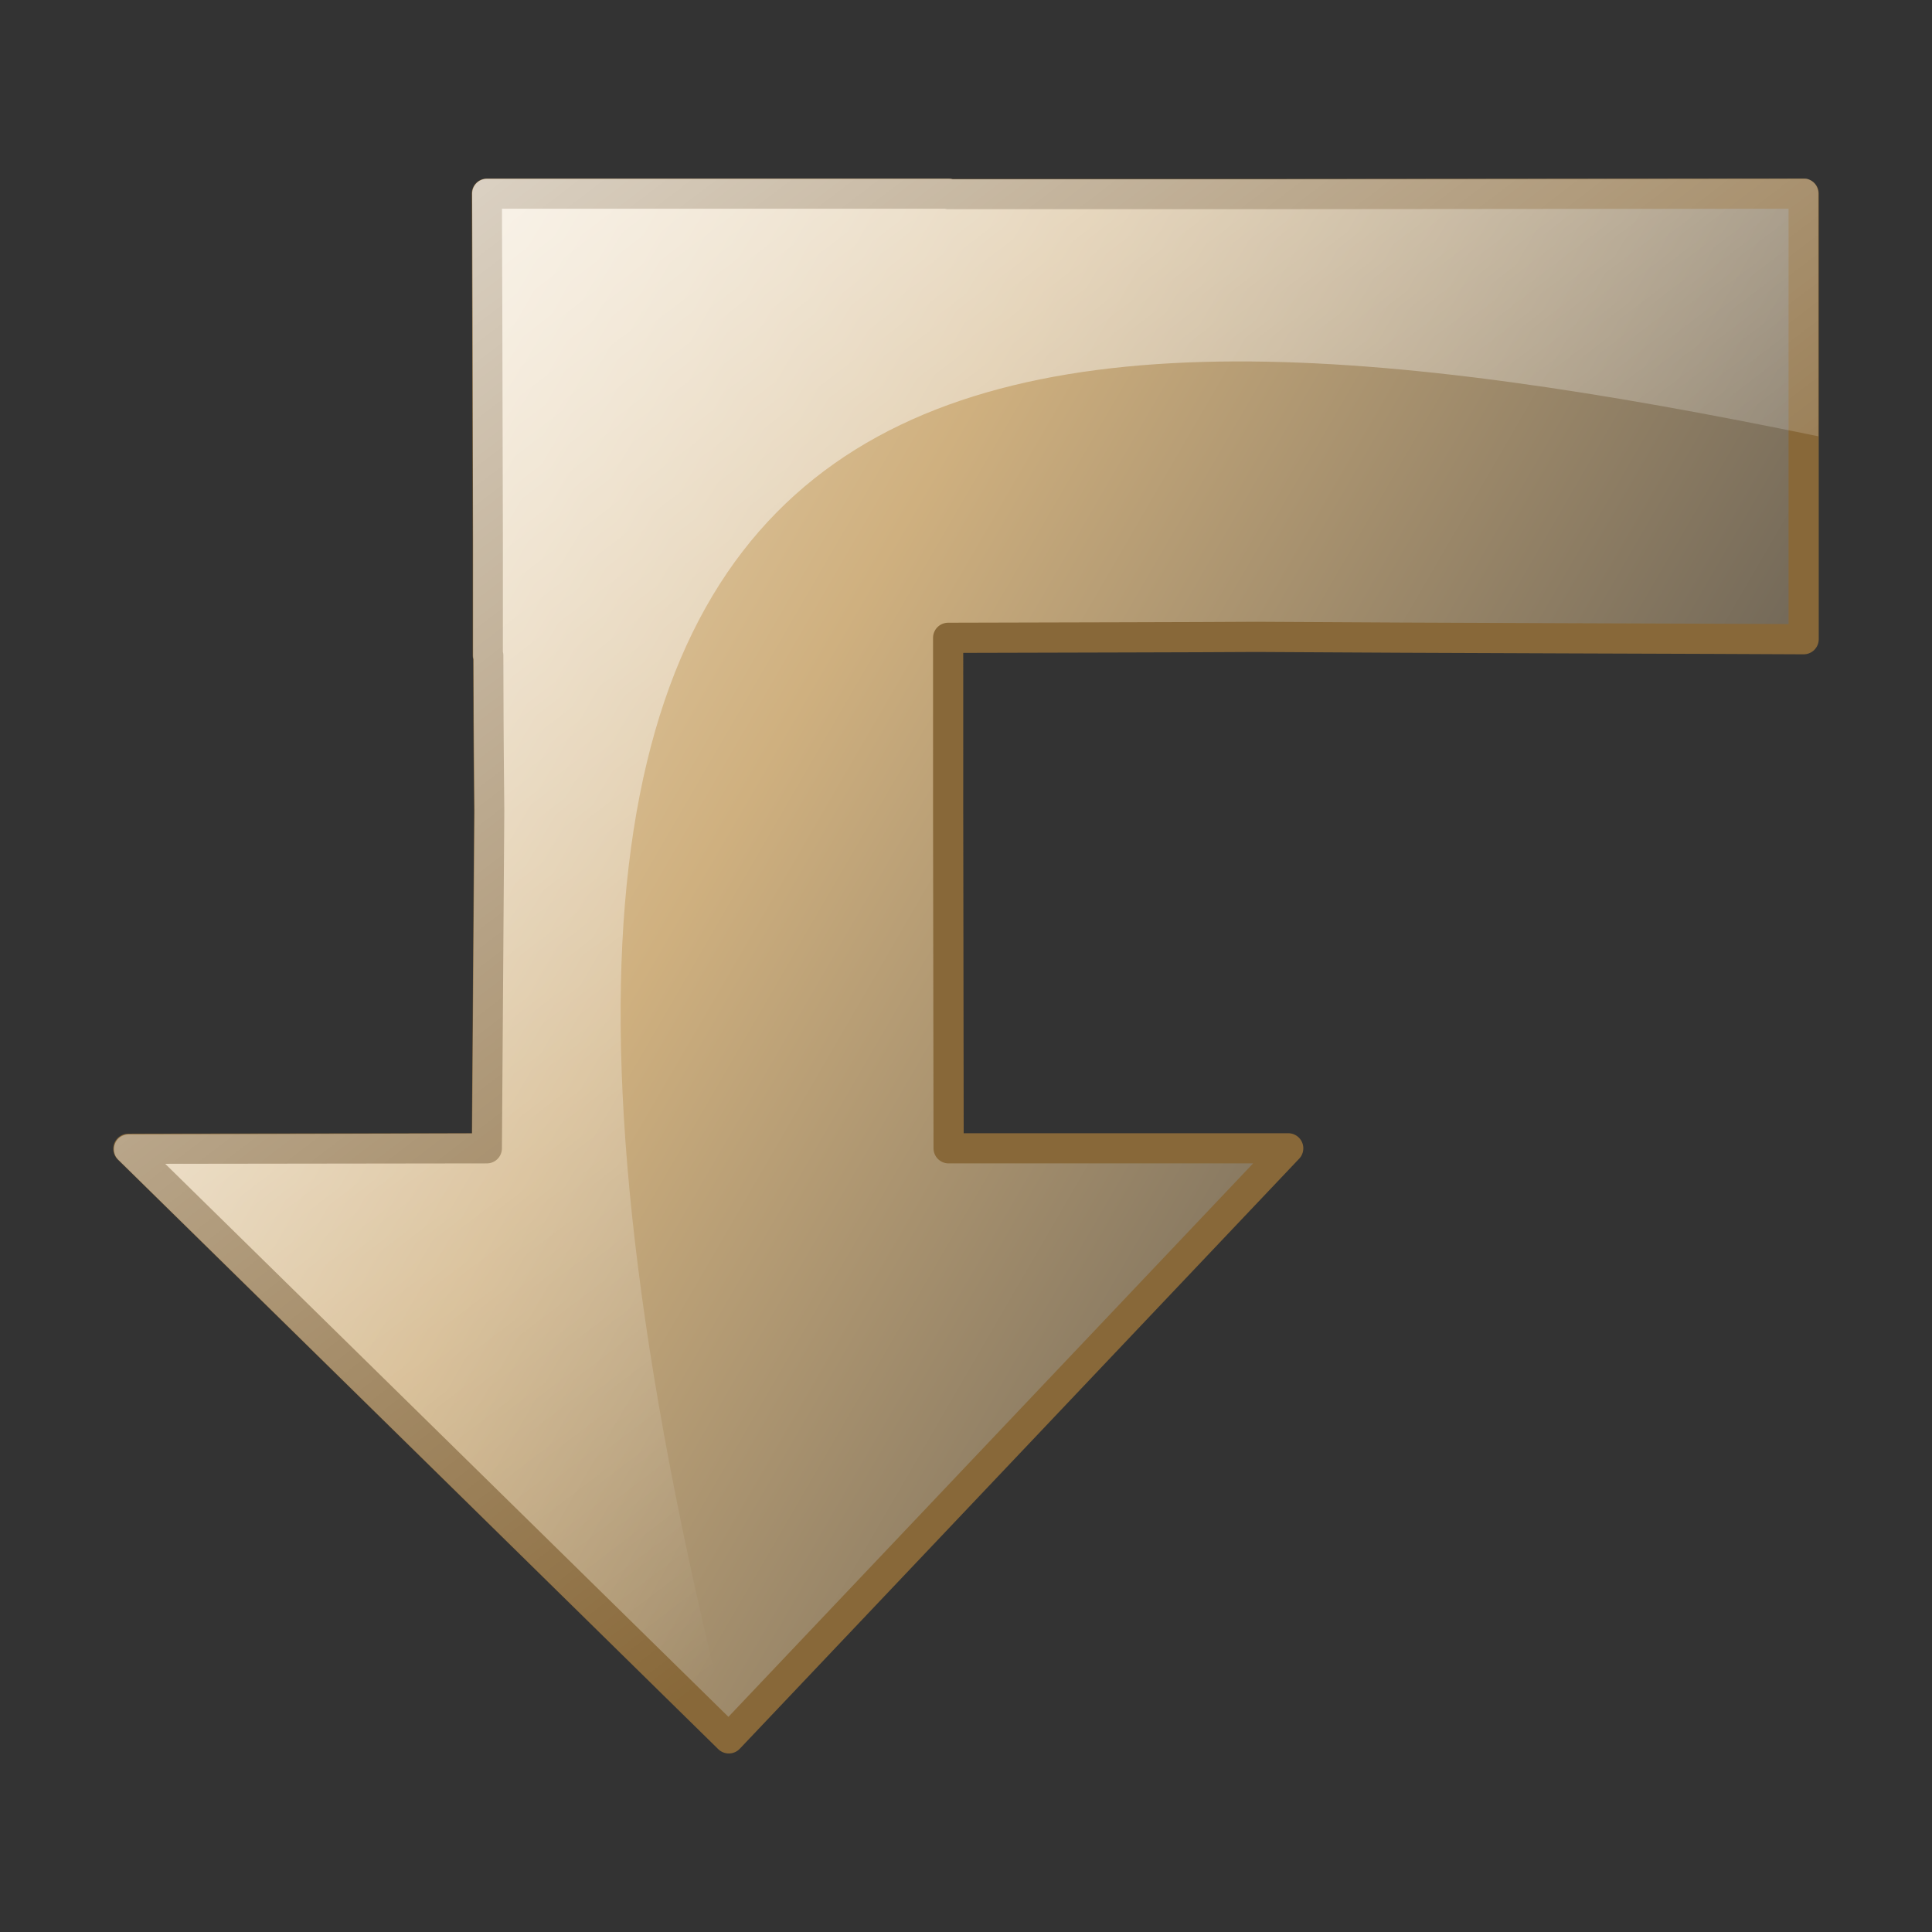 <?xml version="1.0" encoding="UTF-8" standalone="no"?>
<!-- Created with Inkscape (http://www.inkscape.org/) -->
<svg
   xmlns:dc="http://purl.org/dc/elements/1.1/"
   xmlns:cc="http://creativecommons.org/ns#"
   xmlns:rdf="http://www.w3.org/1999/02/22-rdf-syntax-ns#"
   xmlns:svg="http://www.w3.org/2000/svg"
   xmlns="http://www.w3.org/2000/svg"
   xmlns:xlink="http://www.w3.org/1999/xlink"
   xmlns:sodipodi="http://sodipodi.sourceforge.net/DTD/sodipodi-0.dtd"
   xmlns:inkscape="http://www.inkscape.org/namespaces/inkscape"
   width="128"
   height="128"
   id="svg2"
   sodipodi:version="0.32"
   inkscape:version="0.46"
   version="1.0"
   sodipodi:docname="object-rotate-left.svg"
   inkscape:output_extension="org.inkscape.output.svg.inkscape">
  <rect width="100%" height="100%" fill="#333333" stroke="none"/>
  <defs
     id="defs4">
    <linearGradient
       inkscape:collect="always"
       id="linearGradient3307">
      <stop
         style="stop-color:#ffffff;stop-opacity:1;"
         offset="0"
         id="stop3309" />
      <stop
         style="stop-color:#ffffff;stop-opacity:0;"
         offset="1"
         id="stop3311" />
    </linearGradient>
    <linearGradient
       id="linearGradient3292">
      <stop
         id="stop3294"
         offset="0"
         style="stop-color:#f8ead2;stop-opacity:1;" />
      <stop
         style="stop-color:#cfb07f;stop-opacity:1;"
         offset="0.385"
         id="stop3296" />
      <stop
         id="stop3298"
         offset="1"
         style="stop-color:#454545;stop-opacity:1;" />
    </linearGradient>
    <linearGradient
       id="linearGradient3163">
      <stop
         style="stop-color:#f8ead2;stop-opacity:1;"
         offset="0"
         id="stop3165" />
      <stop
         id="stop3167"
         offset="0.428"
         style="stop-color:#cfb07f;stop-opacity:1;" />
      <stop
         style="stop-color:#454545;stop-opacity:1;"
         offset="1"
         id="stop3169" />
    </linearGradient>
    <inkscape:perspective
       sodipodi:type="inkscape:persp3d"
       inkscape:vp_x="0 : 64 : 1"
       inkscape:vp_y="0 : 1000 : 0"
       inkscape:vp_z="128 : 64 : 1"
       inkscape:persp3d-origin="64 : 42.666667 : 1"
       id="perspective15" />
    <linearGradient
       id="linearGradient3192">
      <stop
         id="stop3194"
         offset="0"
         style="stop-color:#f8ead2;stop-opacity:1;" />
      <stop
         style="stop-color:#cfb07f;stop-opacity:1;"
         offset="0.5"
         id="stop3457" />
      <stop
         id="stop3196"
         offset="1"
         style="stop-color:#454545;stop-opacity:1;" />
    </linearGradient>
    <linearGradient
       inkscape:collect="always"
       xlink:href="#linearGradient3192"
       id="linearGradient2392"
       gradientUnits="userSpaceOnUse"
       gradientTransform="matrix(0,-0.934,-0.934,0,110.186,145.233)"
       x1="118.267"
       y1="71.266"
       x2="17.165"
       y2="71.266" />
    <linearGradient
       inkscape:collect="always"
       xlink:href="#linearGradient3292"
       id="linearGradient3290"
       gradientUnits="userSpaceOnUse"
       gradientTransform="matrix(-0.934,0,0,-0.934,128.171,99.92)"
       x1="136.164"
       y1="71.266"
       x2="12.176"
       y2="-0.652" />
    <linearGradient
       inkscape:collect="always"
       xlink:href="#linearGradient3307"
       id="linearGradient3313"
       x1="125.718"
       y1="-15.038"
       x2="48.487"
       y2="86.584"
       gradientUnits="userSpaceOnUse"
       gradientTransform="matrix(-1,0,0,1,128,0)" />
  </defs>
  <sodipodi:namedview
     id="base"
     pagecolor="#ffffff"
     bordercolor="#666666"
     borderopacity="1.0"
     inkscape:pageopacity="0.0"
     inkscape:pageshadow="2"
     inkscape:zoom="2.8"
     inkscape:cx="124.50354"
     inkscape:cy="60.637679"
     inkscape:document-units="px"
     inkscape:current-layer="g3190"
     showgrid="false"
     inkscape:showpageshadow="false"
     inkscape:window-width="1600"
     inkscape:window-height="1136"
     inkscape:window-x="-5"
     inkscape:window-y="-3"
     showguides="true"
     inkscape:guide-bbox="true" />
  <g
     inkscape:label="Ebene 1"
     inkscape:groupmode="layer"
     id="layer1">
    <rect
       style="opacity:0.595;fill:#ffffff;fill-opacity:1;fill-rule:nonzero;stroke:none;stroke-width:0.3;stroke-linejoin:miter;marker:none;marker-start:none;marker-mid:none;marker-end:none;stroke-miterlimit:4;stroke-dasharray:none;stroke-dashoffset:0;stroke-opacity:1;visibility:visible;display:inline;overflow:visible;enable-background:accumulate"
       id="rect3326"
       width="0.177"
       height="0"
       x="62.651"
       y="69.556"
       rx="0.608"
       ry="0" />
    <rect
       style="opacity:0.595;fill:#ffffff;fill-opacity:1;fill-rule:nonzero;stroke:none;stroke-width:0.3;stroke-linejoin:miter;marker:none;marker-start:none;marker-mid:none;marker-end:none;stroke-miterlimit:4;stroke-dasharray:none;stroke-dashoffset:0;stroke-opacity:1;visibility:visible;display:inline;overflow:visible;enable-background:accumulate"
       id="rect6725"
       width="0.287"
       height="0"
       x="26.769"
       y="50.855"
       rx="0.984"
       ry="0" />
    <g
       id="g3190">
      <path
         style="opacity:1;fill:url(#linearGradient3290);fill-opacity:1;stroke:#886839;stroke-width:2;stroke-linecap:round;stroke-linejoin:round;stroke-miterlimit:4;stroke-dasharray:none;stroke-opacity:1"
         d="M 8.504,76.109 L 32.254,76.078 C 32.285,71.635 32.335,64.766 32.411,53.734 C 32.383,49.724 32.371,51.221 32.348,43.422 C 32.345,43.422 32.32,43.422 32.317,43.422 L 32.317,35.797 C 32.289,25.003 32.27,15.05 32.254,12.828 L 32.317,12.828 L 62.848,12.828 C 62.848,12.831 62.848,12.857 62.848,12.859 C 71.531,12.863 78.808,12.854 83.223,12.859 C 94.253,12.845 115.053,12.834 119.496,12.828 L 119.496,42.35 C 115.053,42.32 94.255,42.27 83.223,42.194 C 79.19,42.222 70.668,42.234 62.817,42.257 C 62.813,50.954 62.823,49.313 62.817,53.734 C 62.831,64.764 62.842,71.636 62.848,76.078 L 85.348,76.078 L 48.286,115.172 L 8.504,76.109 z"
         id="rect3467"
         sodipodi:nodetypes="cccccccccccccccccccc" />
      <path
         style="opacity:1;fill:url(#linearGradient3313);fill-opacity:1;stroke:none;stroke-width:2;stroke-linecap:round;stroke-linejoin:round;stroke-miterlimit:4;stroke-dasharray:none;stroke-opacity:1"
         d="M 119.688,11.844 C 120.146,11.939 120.473,12.344 120.469,12.812 L 120.469,28.906 C 63.67,17.223 23.804,19.001 48.656,116.094 C 48.544,116.137 48.404,116.188 48.281,116.188 C 48.016,116.188 47.778,116.065 47.594,115.875 L 7.813,76.812 C 7.544,76.532 7.476,76.109 7.625,75.75 C 7.774,75.391 8.112,75.165 8.5,75.156 L 31.281,75.094 C 31.312,70.639 31.365,64.272 31.438,53.719 C 31.411,49.821 31.396,50.793 31.375,43.688 C 31.351,43.596 31.341,43.501 31.344,43.406 L 31.344,35.781 C 31.316,24.987 31.296,15.019 31.281,12.812 C 31.287,12.28 31.717,11.85 32.25,11.844 L 32.313,11.844 L 62.844,11.844 C 62.939,11.841 63.033,11.851 63.125,11.875 C 71.648,11.878 78.862,11.869 83.219,11.875 C 94.25,11.861 115.06,11.849 119.5,11.844 C 119.562,11.838 119.625,11.838 119.688,11.844 z"
         id="path3302" />
    </g>
  </g>
</svg>
